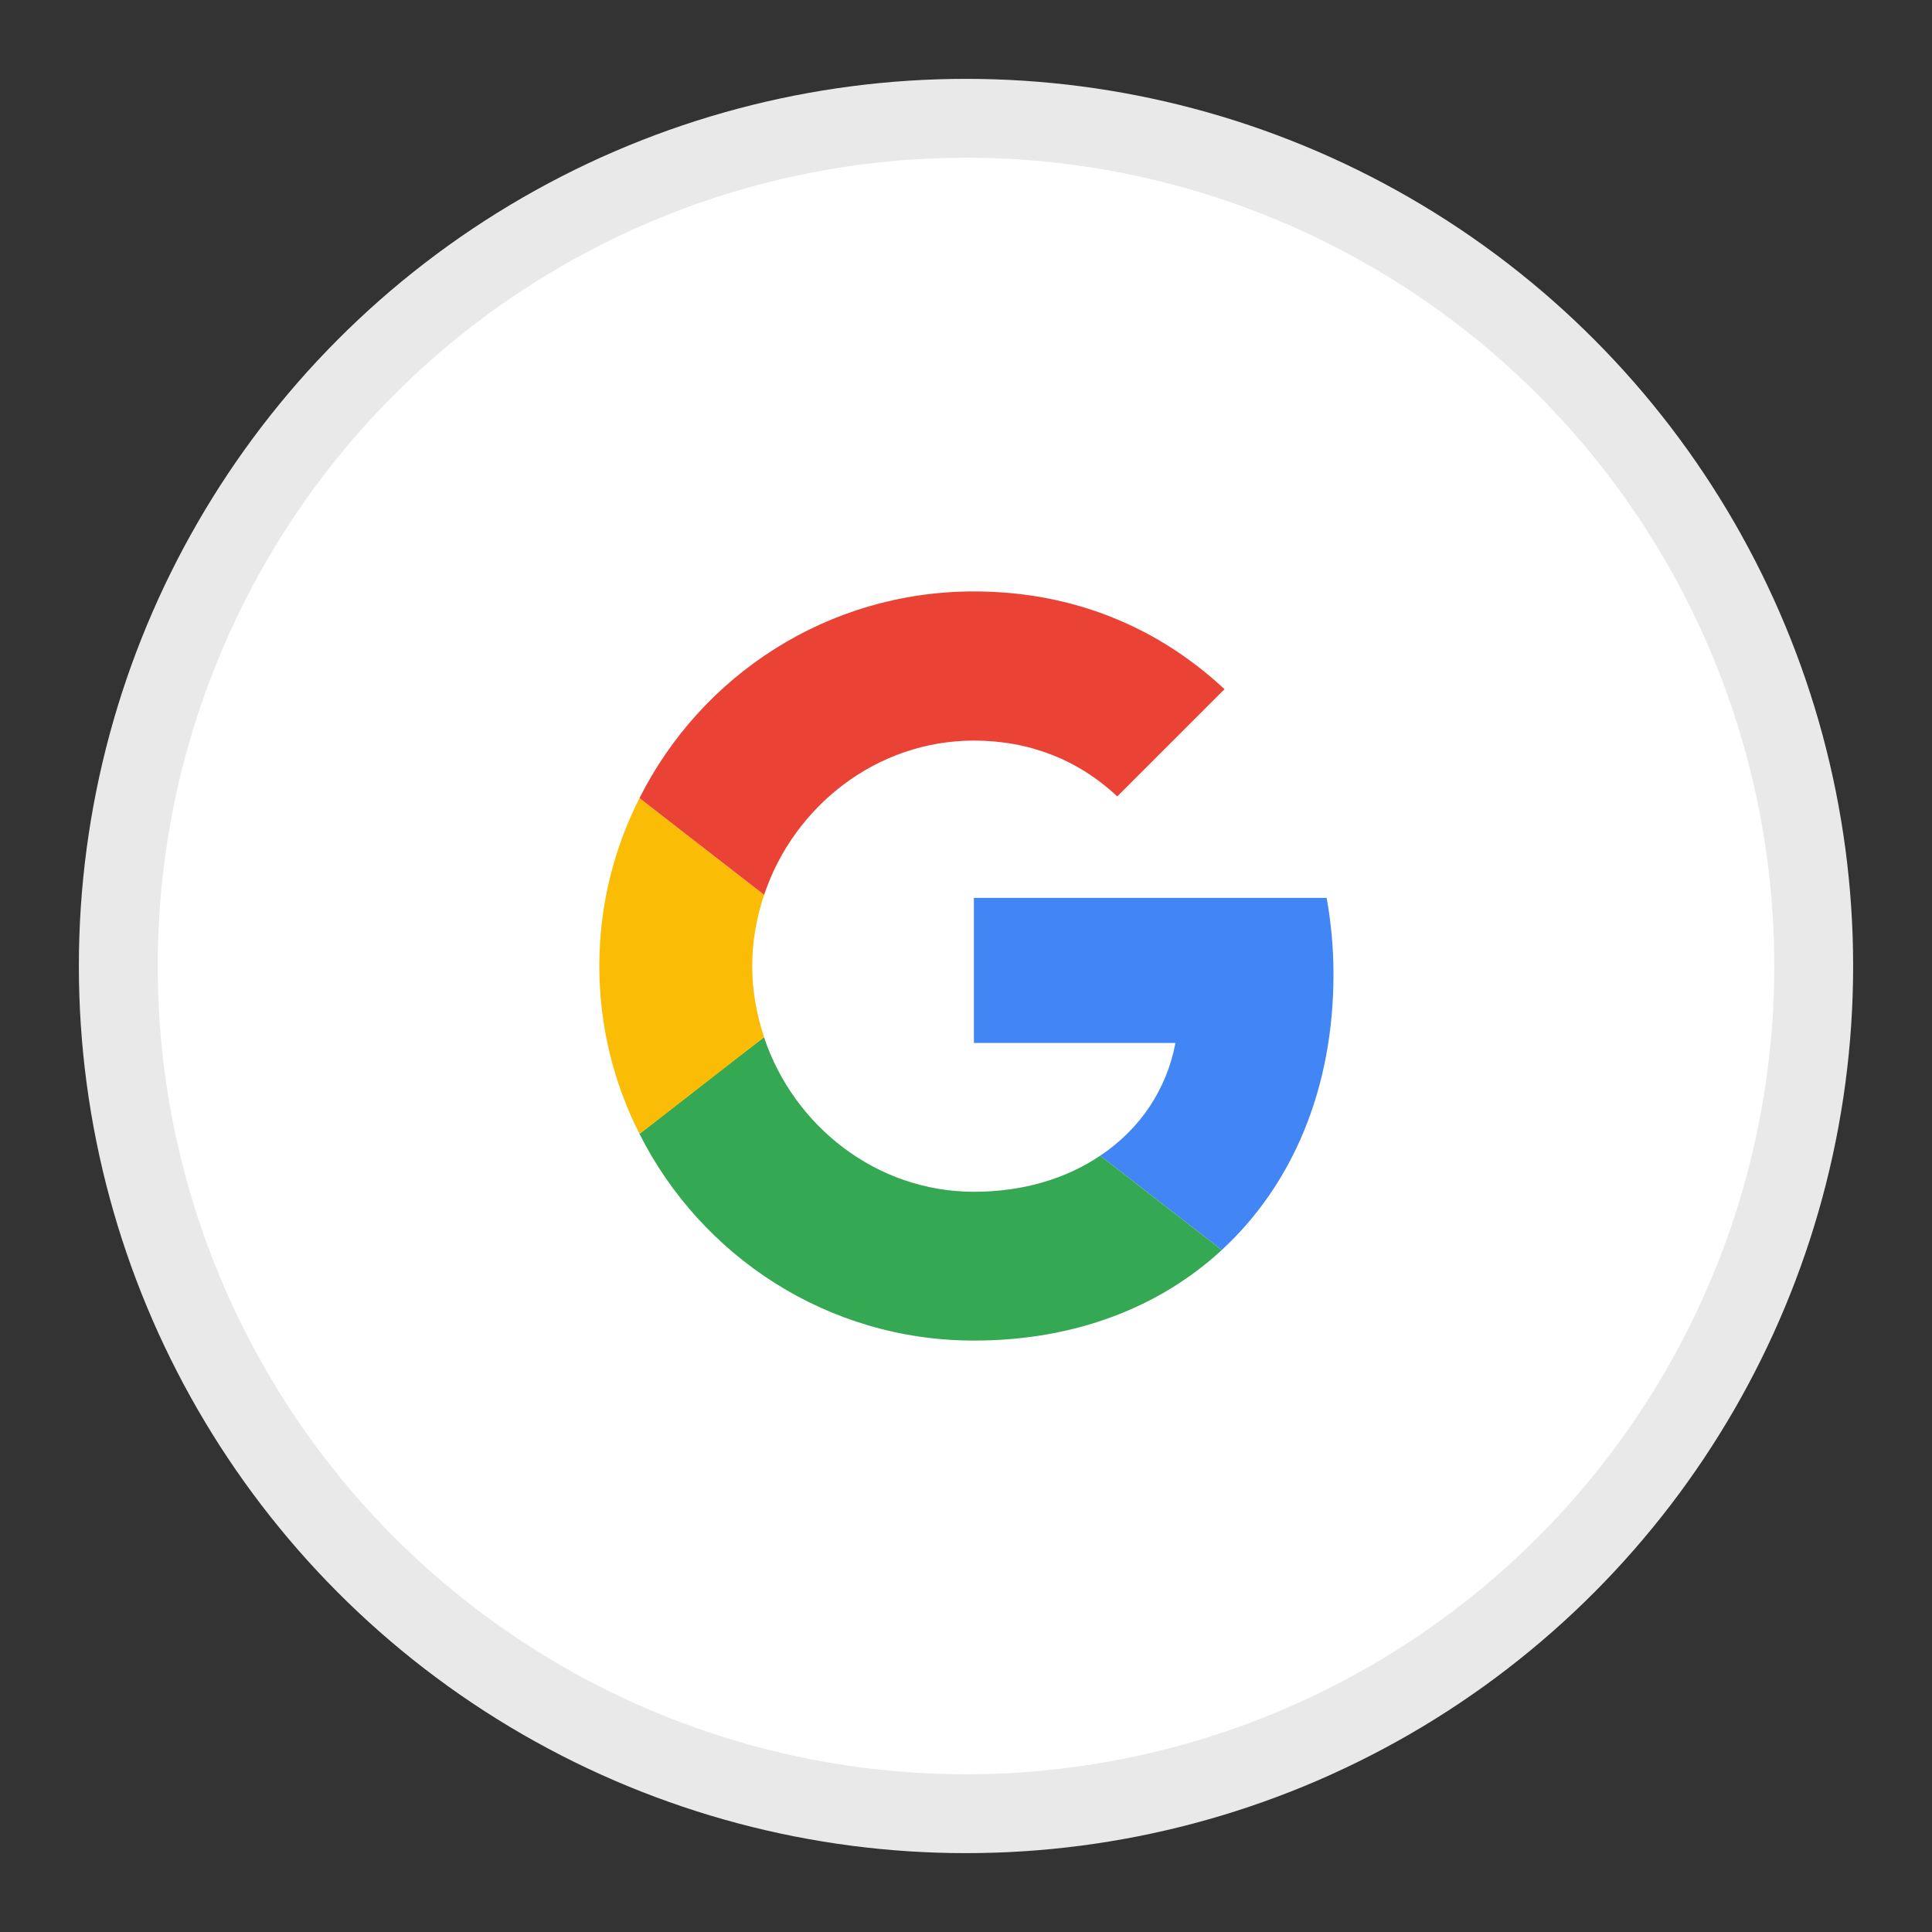 <svg width="49" height="49" viewBox="0 0 49 49" fill="none" xmlns="http://www.w3.org/2000/svg">
<rect x="0" y="0" width="49" height="49" fill="#333333" stroke="none"/>
<circle cx="24.5" cy="24.5" r="21.5" fill="white" stroke="#E9E9E9" stroke-width="2"/>
<g clip-path="url(#clip0_316_60)">
<path d="M24.7 22.773V26.452H29.812C29.588 27.635 28.914 28.637 27.904 29.311L30.987 31.703C32.783 30.045 33.82 27.609 33.82 24.716C33.82 24.042 33.759 23.395 33.647 22.773L24.7 22.773Z" fill="#4285F4"/>
<path d="M19.376 26.308L18.68 26.84L16.219 28.758C17.782 31.858 20.986 34 24.7 34C27.265 34 29.415 33.154 30.987 31.703L27.904 29.311C27.057 29.881 25.978 30.226 24.7 30.226C22.23 30.226 20.131 28.559 19.38 26.314L19.376 26.308Z" fill="#34A853"/>
<path d="M16.219 20.242C15.571 21.52 15.2 22.963 15.2 24.5C15.2 26.037 15.571 27.48 16.219 28.758C16.219 28.766 19.38 26.305 19.38 26.305C19.19 25.735 19.078 25.13 19.078 24.5C19.078 23.869 19.19 23.265 19.38 22.695L16.219 20.242Z" fill="#FBBC05"/>
<path d="M24.7 18.783C26.099 18.783 27.343 19.266 28.336 20.199L31.056 17.479C29.407 15.941 27.265 15 24.7 15C20.986 15 17.782 17.133 16.219 20.242L19.38 22.695C20.131 20.45 22.23 18.783 24.7 18.783Z" fill="#EA4335"/>
</g>
<defs>
<clipPath id="clip0_316_60">
<rect width="19" height="19" fill="white" transform="translate(15.2 15)"/>
</clipPath>
</defs>
</svg>
